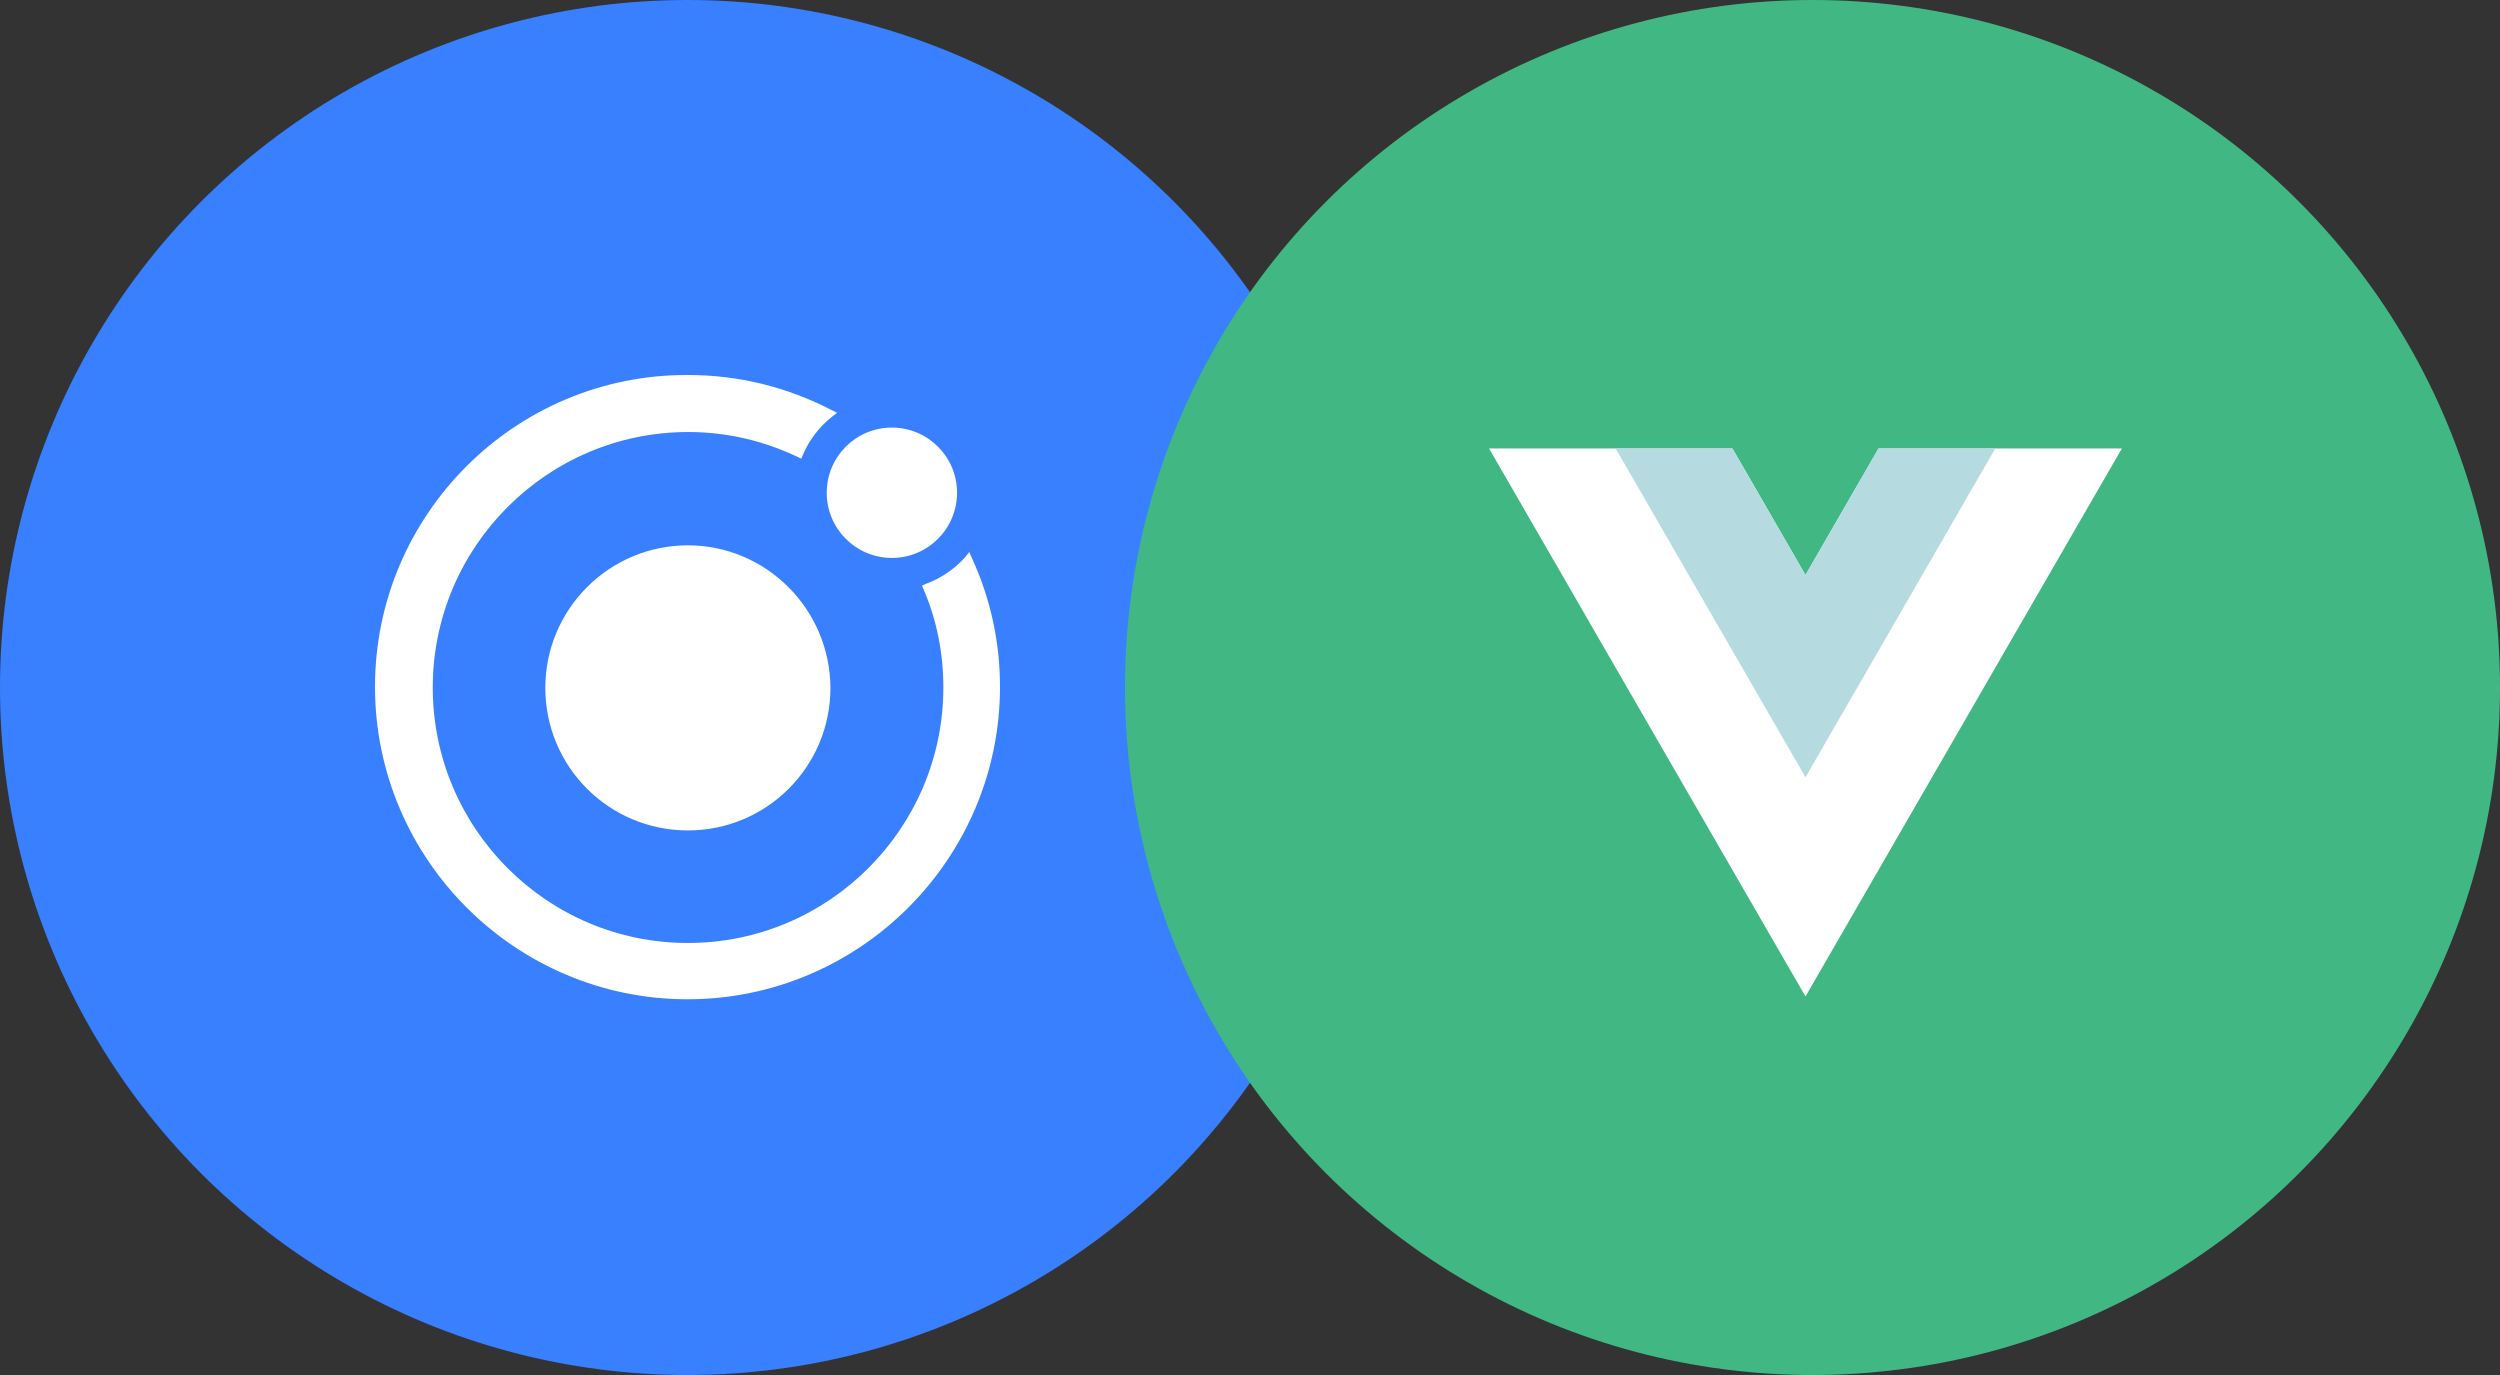 <svg width="100" height="55" viewBox="0 0 100 55" fill="none" xmlns="http://www.w3.org/2000/svg">
<rect x="0" y="0" width="100" height="55" fill="#333333" stroke="none"/>
<circle cx="27.5" cy="27.5" r="27.5" fill="#3880FF"/>
<path d="M27.515 15C29.544 15 31.454 15.474 33.246 16.392L33.483 16.511L33.276 16.674C32.773 17.074 32.373 17.592 32.121 18.184L32.047 18.347L31.899 18.273C30.521 17.622 29.055 17.281 27.53 17.281C21.887 17.281 17.31 21.872 17.31 27.5C17.31 33.128 21.872 37.719 27.515 37.719C33.158 37.719 37.734 33.128 37.734 27.5C37.734 26.152 37.482 24.834 36.949 23.59L36.875 23.427L37.038 23.353C37.645 23.131 38.178 22.761 38.608 22.287L38.771 22.08L38.874 22.317C39.63 23.96 40 25.708 40 27.471C40 34.358 34.387 39.971 27.5 39.971C20.613 39.971 15 34.358 15 27.471C15 20.584 20.613 14.971 27.515 15ZM27.515 21.813C30.64 21.813 33.202 24.36 33.217 27.515C33.217 30.67 30.669 33.217 27.515 33.217C24.36 33.217 21.813 30.67 21.813 27.515C21.813 24.36 24.375 21.813 27.515 21.813ZM35.675 17.103C37.115 17.103 38.282 18.27 38.282 19.71C38.282 21.15 37.115 22.317 35.675 22.317C34.236 22.317 33.069 21.15 33.069 19.71C33.069 18.27 34.236 17.103 35.675 17.103Z" fill="white"/>
<circle cx="72.5" cy="27.5" r="27.5" fill="#41B883"/>
<path d="M75.142 17.938L72.219 23L69.296 17.938H59.562L72.219 39.859L84.875 17.938H75.142Z" fill="white"/>
<path d="M75.142 17.938L72.219 23L69.296 17.938H64.625L72.219 31.09L79.812 17.938H75.142Z" fill="#B5DAE0"/>
</svg>
